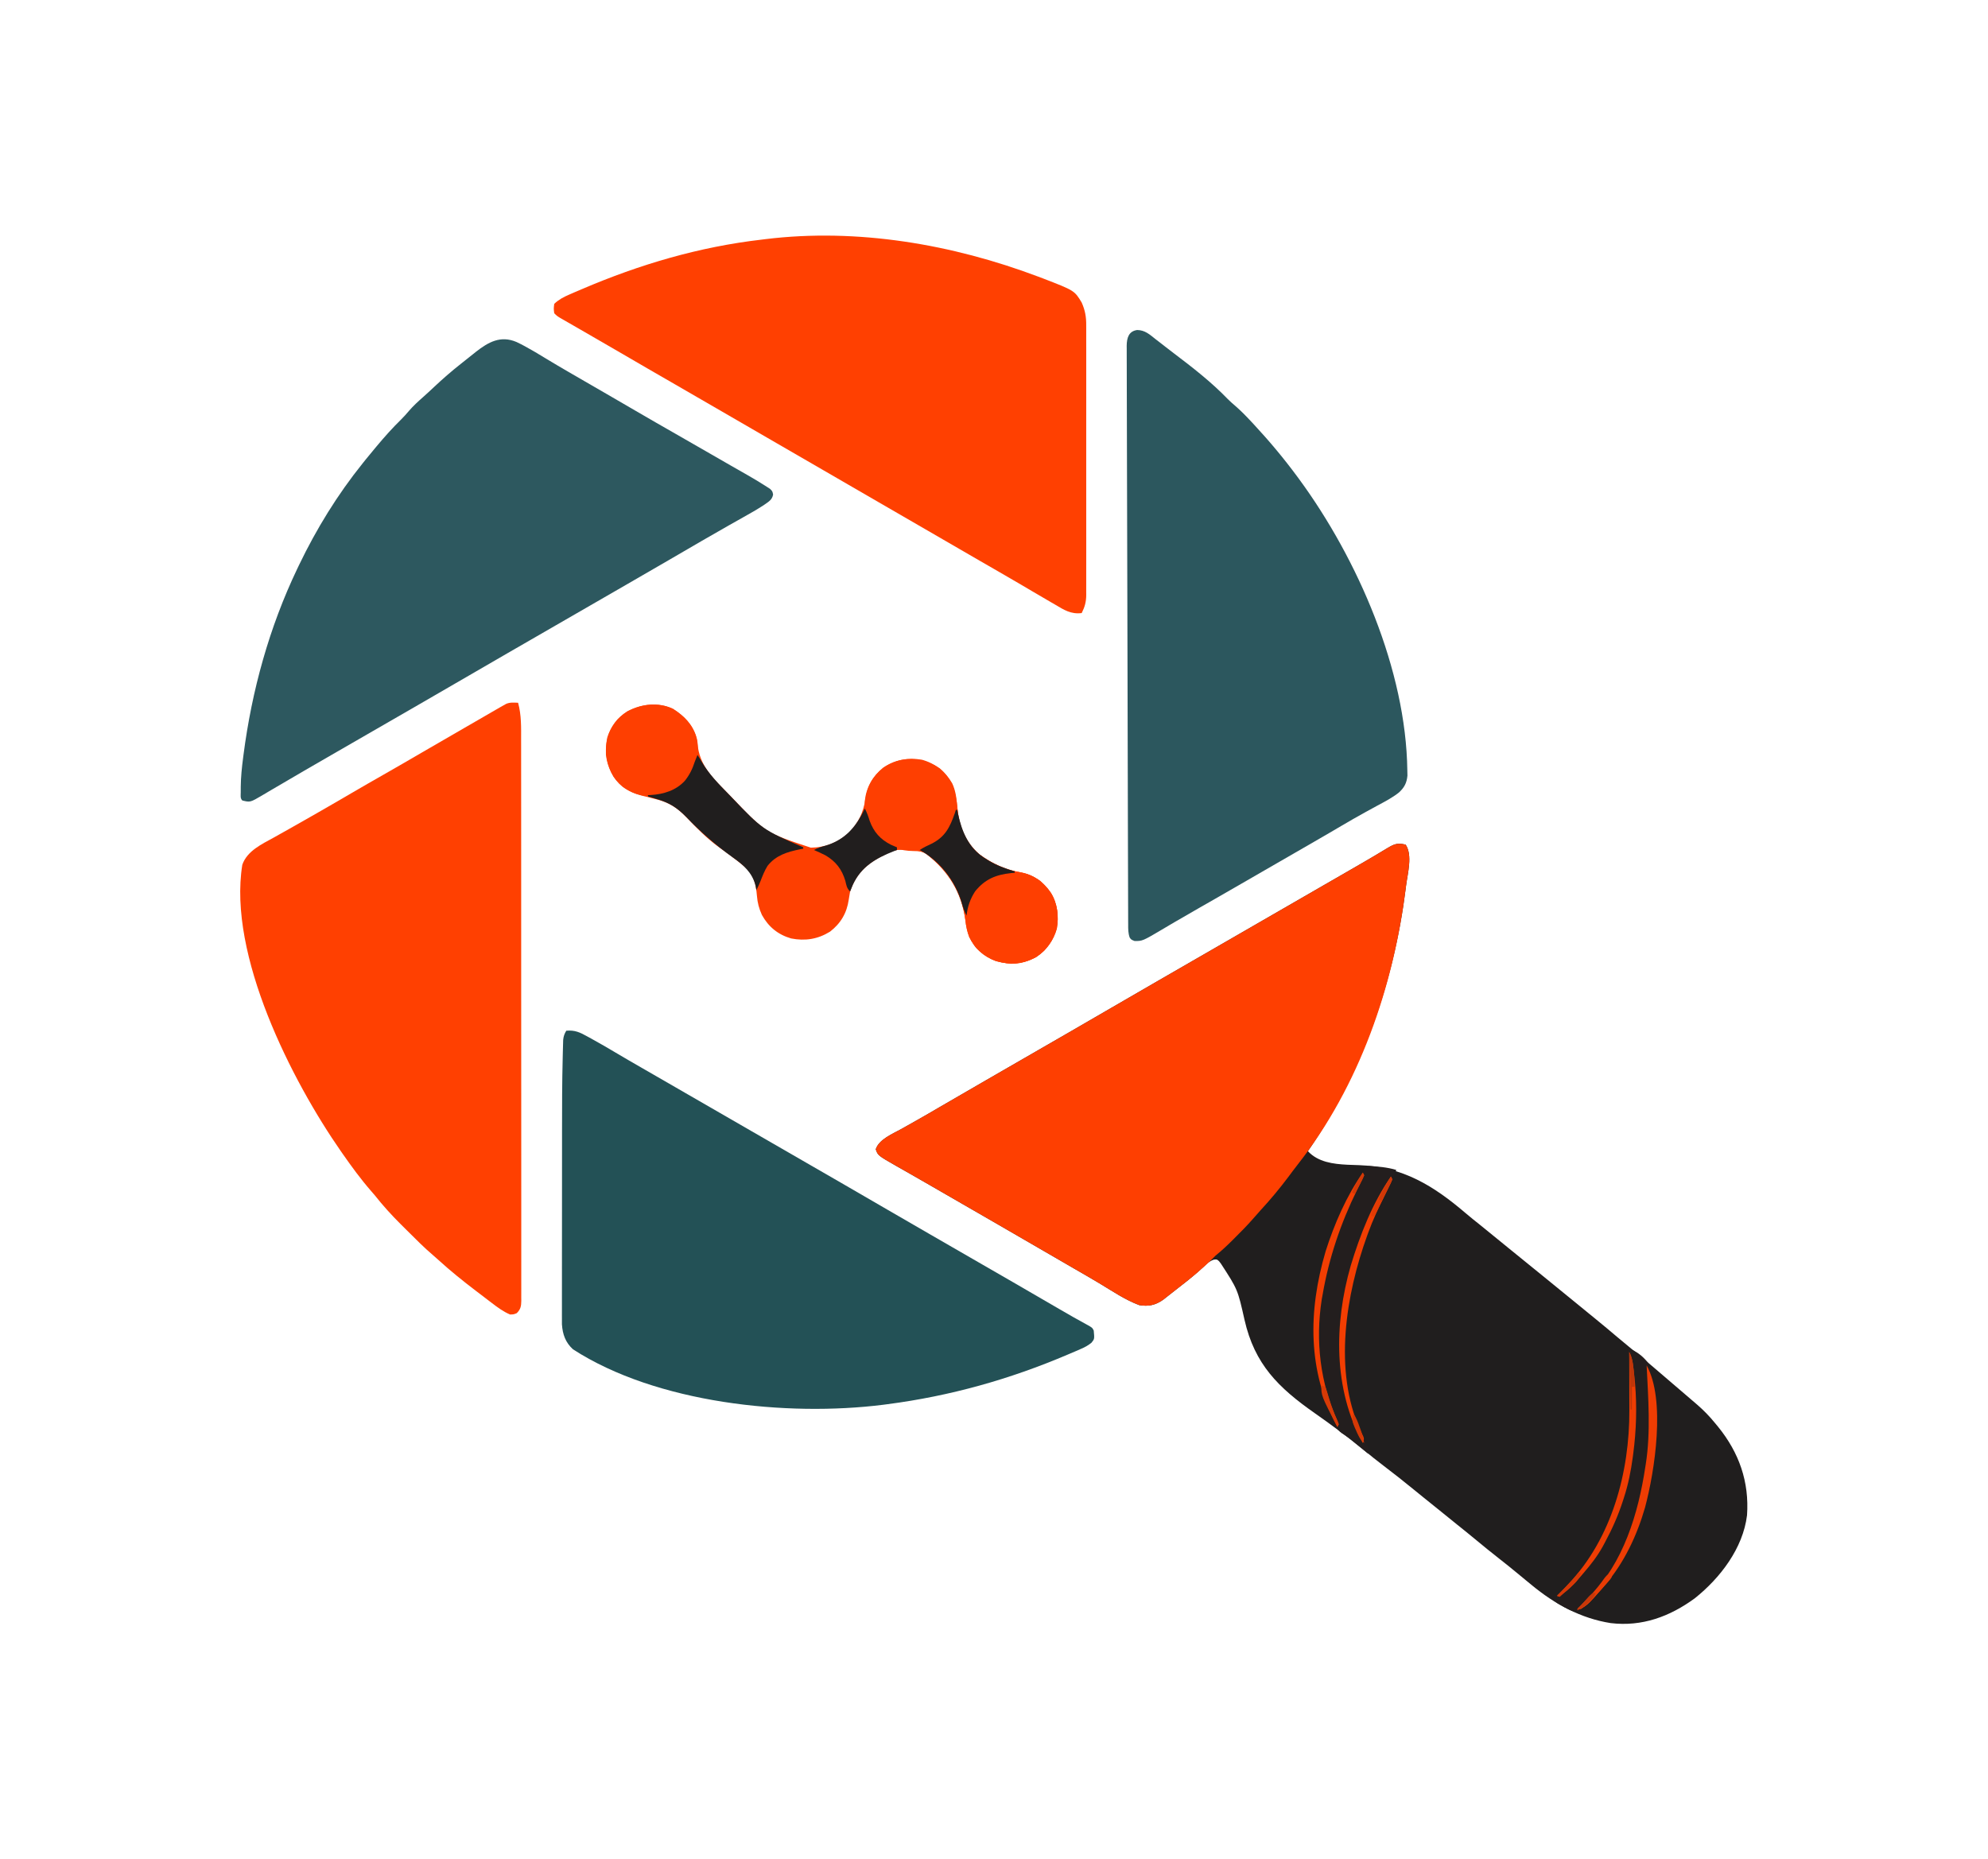 <?xml version="1.0" encoding="UTF-8"?>
<svg version="1.1" xmlns="http://www.w3.org/2000/svg" width="1485" height="1389">
<path d="M0 0 C5.3 7.95 1.466 21.431 0.312 30.562 C0.223 31.281 0.134 31.999 0.042 32.74 C-8.774 103.184 -32.546 170.374 -73 229 C-65.464 237.169 -54.086 238.601 -43.429 239.127 C-40.515 239.238 -37.601 239.339 -34.688 239.438 C-2.094 240.594 20.895 254.844 44.941 275.406 C48.418 278.371 51.983 281.219 55.562 284.059 C59.037 286.826 62.467 289.648 65.902 292.465 C69.489 295.403 73.088 298.327 76.688 301.25 C77.366 301.801 78.045 302.353 78.745 302.921 C80.136 304.051 81.528 305.181 82.919 306.311 C86.943 309.578 90.965 312.847 94.988 316.115 C98.383 318.874 101.779 321.633 105.176 324.391 C112.796 330.579 120.407 336.778 128 343 C129.833 344.5 131.667 346 133.5 347.5 C134.41 348.245 135.32 348.99 136.258 349.758 C138.063 351.234 139.87 352.708 141.68 354.18 C147.227 358.698 152.712 363.281 158.164 367.914 C161.58 370.812 165.025 373.671 168.5 376.5 C178.894 384.968 189.042 393.732 199.212 402.466 C201.033 404.028 202.856 405.587 204.68 407.145 C207.61 409.648 210.535 412.157 213.456 414.672 C214.846 415.867 216.239 417.059 217.633 418.25 C222.543 422.511 226.898 426.957 231 432 C231.784 432.946 232.567 433.892 233.375 434.867 C249.079 454.233 256.738 475.963 255 501 C251.968 525.724 234.945 547.876 216 563 C197.272 576.694 176.543 584.351 153.168 581.539 C130.908 578.068 111.189 567.263 94 553 C92.638 551.881 91.276 550.763 89.914 549.645 C87.729 547.848 85.545 546.048 83.367 544.243 C78.961 540.595 74.515 537.012 70 533.5 C63.922 528.769 57.973 523.891 52.037 518.983 C47.608 515.32 43.152 511.697 38.652 508.121 C35.085 505.268 31.543 502.383 28 499.5 C22.906 495.355 17.798 491.228 12.66 487.137 C10.575 485.462 8.502 483.777 6.434 482.082 C-1.157 475.867 -8.829 469.796 -16.649 463.872 C-21.454 460.219 -26.153 456.46 -30.812 452.625 C-42.794 442.796 -55.245 433.575 -67.938 424.688 C-95.09 405.66 -112.832 388.207 -120.371 354.969 C-125.467 332.29 -125.467 332.29 -138 313 C-138.46 312.406 -138.92 311.811 -139.395 311.199 C-140.984 309.757 -140.984 309.757 -143.379 310.039 C-146.679 311.249 -148.424 312.92 -150.938 315.375 C-156.75 320.852 -162.88 325.753 -169.209 330.617 C-171.018 332.014 -172.813 333.429 -174.605 334.848 C-175.758 335.753 -176.91 336.658 -178.062 337.562 C-179.085 338.368 -180.107 339.174 -181.16 340.004 C-186.902 344.04 -192.104 345.154 -199 344 C-209.586 340.07 -219.31 333.358 -228.961 327.59 C-235.229 323.85 -241.547 320.2 -247.875 316.562 C-256.266 311.735 -264.643 306.885 -273 302 C-284.547 295.253 -296.129 288.567 -307.718 281.891 C-313.147 278.763 -318.573 275.631 -324 272.5 C-326.167 271.25 -328.333 270 -330.5 268.75 C-334.833 266.25 -339.167 263.75 -343.5 261.25 C-344.574 260.63 -345.648 260.011 -346.755 259.373 C-348.906 258.131 -351.056 256.89 -353.206 255.647 C-358.259 252.728 -363.315 249.816 -368.388 246.931 C-370.185 245.909 -371.981 244.883 -373.777 243.857 C-376.032 242.57 -378.29 241.287 -380.551 240.01 C-394.282 232.155 -394.282 232.155 -395.812 227.562 C-393.467 220.164 -383.185 216.019 -376.88 212.511 C-374.379 211.12 -371.888 209.711 -369.396 208.304 C-368.117 207.582 -366.838 206.861 -365.559 206.141 C-359.628 202.802 -353.747 199.38 -347.875 195.938 C-336.372 189.207 -324.831 182.543 -313.282 175.891 C-307.853 172.763 -302.427 169.631 -297 166.5 C-294.833 165.25 -292.667 164 -290.5 162.75 C-288.891 161.822 -288.891 161.822 -287.25 160.875 C-277.5 155.25 -277.5 155.25 -274.25 153.375 C-272.084 152.126 -269.919 150.876 -267.754 149.627 C-262.314 146.488 -256.873 143.35 -251.43 140.215 C-240.938 134.169 -230.455 128.109 -220 122 C-208.453 115.253 -196.871 108.567 -185.282 101.891 C-179.853 98.763 -174.427 95.631 -169 92.5 C-166.833 91.25 -164.667 90 -162.5 88.75 C-161.428 88.131 -160.355 87.513 -159.25 86.875 C-71.5 36.25 -71.5 36.25 -68.247 34.374 C-66.09 33.129 -63.932 31.883 -61.774 30.638 C-56.223 27.434 -50.67 24.234 -45.113 21.039 C-34.606 14.994 -24.111 8.942 -13.758 2.637 C-8.516 -0.474 -6.196 -1.492 0 0 Z " fill="#201E1E" transform="translate(1050,631)"/>
<path d="M0 0 C5.777 0.085 9.343 3.361 13.699 6.836 C14.53 7.474 15.361 8.113 16.217 8.77 C17.887 10.056 19.551 11.35 21.208 12.653 C23.208 14.223 25.221 15.769 27.25 17.301 C41.216 27.863 55.416 38.902 67.589 51.541 C69.412 53.361 71.294 55.027 73.258 56.691 C77.504 60.382 81.37 64.343 85.199 68.461 C85.891 69.202 86.582 69.942 87.294 70.705 C98.782 83.076 109.491 95.871 119.512 109.461 C120.016 110.144 120.519 110.827 121.039 111.53 C164.729 171.159 200.828 253.915 201.762 329.086 C201.787 330.336 201.813 331.587 201.84 332.875 C201.344 338.294 199.549 341.73 195.602 345.398 C190.541 349.473 184.776 352.394 179.074 355.461 C176.637 356.79 174.203 358.125 171.77 359.461 C171.157 359.796 170.544 360.132 169.912 360.478 C164.032 363.705 158.233 367.064 152.449 370.461 C151.476 371.032 150.503 371.603 149.5 372.192 C147.516 373.356 145.533 374.52 143.549 375.684 C138.259 378.779 132.948 381.838 127.637 384.898 C126.556 385.521 125.476 386.144 124.363 386.785 C122.173 388.047 119.984 389.308 117.794 390.57 C113.448 393.074 109.103 395.581 104.758 398.088 C101.507 399.964 98.255 401.839 95.004 403.715 C90.696 406.2 86.388 408.687 82.082 411.176 C73.229 416.29 64.376 421.403 55.496 426.469 C54.91 426.803 54.323 427.138 53.719 427.483 C51.355 428.831 48.991 430.179 46.626 431.526 C40.304 435.127 33.997 438.751 27.727 442.441 C26.647 443.076 25.568 443.711 24.456 444.365 C22.438 445.554 20.423 446.747 18.412 447.946 C3.971 456.461 3.971 456.461 -1.926 456.461 C-4.488 455.461 -4.488 455.461 -5.632 453.863 C-6.8 450.588 -6.772 447.466 -6.758 444.033 C-6.763 443.279 -6.768 442.524 -6.773 441.747 C-6.787 439.204 -6.787 436.662 -6.787 434.12 C-6.794 432.284 -6.802 430.449 -6.811 428.613 C-6.833 423.558 -6.842 418.503 -6.849 413.448 C-6.859 408.001 -6.88 402.554 -6.9 397.107 C-6.937 386.431 -6.962 375.755 -6.984 365.079 C-7.002 356.404 -7.023 347.73 -7.047 339.055 C-7.05 337.822 -7.054 336.589 -7.057 335.319 C-7.064 332.814 -7.071 330.309 -7.078 327.805 C-7.134 306.979 -7.182 286.152 -7.223 265.326 C-7.225 264.664 -7.226 264.001 -7.227 263.319 C-7.23 261.979 -7.233 260.639 -7.235 259.299 C-7.277 238.447 -7.332 217.595 -7.397 196.743 C-7.471 173.325 -7.534 149.907 -7.583 126.488 C-7.609 114.085 -7.639 101.682 -7.681 89.28 C-7.717 78.721 -7.742 68.163 -7.754 57.605 C-7.76 52.215 -7.771 46.825 -7.795 41.435 C-7.817 36.505 -7.826 31.575 -7.822 26.644 C-7.824 24.857 -7.83 23.07 -7.842 21.283 C-7.858 18.86 -7.855 16.438 -7.847 14.015 C-7.856 13.315 -7.865 12.615 -7.874 11.895 C-7.82 5.838 -6.353 0.839 0 0 Z " fill="#2C575E" transform="translate(849.488,246.539)"/>
<path d="M0 0 C2.535 9.211 2.283 18.493 2.261 27.956 C2.264 29.785 2.268 31.614 2.272 33.442 C2.283 38.452 2.28 43.461 2.276 48.47 C2.274 53.878 2.283 59.287 2.29 64.695 C2.303 75.281 2.305 85.868 2.302 96.455 C2.301 105.055 2.302 113.656 2.307 122.257 C2.307 123.482 2.308 124.706 2.308 125.967 C2.31 128.454 2.311 130.941 2.312 133.428 C2.323 156.739 2.321 180.051 2.315 203.363 C2.309 224.705 2.321 246.048 2.34 267.391 C2.359 289.3 2.367 311.209 2.364 333.118 C2.362 345.421 2.364 357.723 2.378 370.026 C2.39 380.494 2.392 390.961 2.38 401.428 C2.374 406.771 2.373 412.115 2.385 417.458 C2.395 422.344 2.392 427.23 2.378 432.116 C2.376 433.889 2.378 435.661 2.386 437.433 C2.396 439.833 2.388 442.233 2.375 444.633 C2.386 445.676 2.386 445.676 2.397 446.741 C2.351 450.764 1.905 453.136 -1 456 C-3.312 456.938 -3.312 456.938 -6 457 C-11.075 454.838 -15.221 451.77 -19.562 448.438 C-20.261 447.907 -20.96 447.376 -21.68 446.829 C-23.791 445.224 -25.895 443.612 -28 442 C-29.182 441.101 -30.364 440.203 -31.547 439.305 C-41.145 431.995 -50.511 424.478 -59.418 416.336 C-60.794 415.091 -62.175 413.852 -63.591 412.652 C-70.07 407.133 -76.058 401.128 -82.072 395.113 C-83.925 393.263 -85.785 391.42 -87.646 389.578 C-94.567 382.69 -100.943 375.667 -107 368 C-107.934 366.898 -108.876 365.801 -109.828 364.715 C-117.504 355.912 -124.319 346.573 -131 337 C-131.442 336.369 -131.884 335.737 -132.339 335.087 C-169.069 282.279 -216.847 188.523 -206 121 C-202.313 110.529 -191.363 105.61 -182.25 100.562 C-181.013 99.868 -179.776 99.172 -178.54 98.475 C-175.976 97.031 -173.409 95.591 -170.84 94.154 C-165.375 91.094 -159.938 87.987 -154.501 84.877 C-152.743 83.871 -150.983 82.866 -149.224 81.862 C-140.811 77.055 -132.438 72.184 -124.077 67.289 C-116.414 62.808 -108.713 58.395 -101 54 C-91.279 48.46 -81.591 42.866 -71.933 37.217 C-61.441 31.081 -50.911 25.014 -40.379 18.948 C-36.824 16.898 -33.271 14.844 -29.719 12.789 C-27.932 11.756 -26.145 10.723 -24.357 9.689 C-22.662 8.709 -20.968 7.728 -19.274 6.746 C-18.248 6.153 -17.221 5.56 -16.164 4.949 C-15.261 4.427 -14.358 3.904 -13.428 3.366 C-12.627 2.915 -11.826 2.464 -11 2 C-10.311 1.612 -9.622 1.224 -8.912 0.823 C-5.972 -0.443 -3.152 -0.121 0 0 Z " fill="#FF4001" transform="translate(387,525)"/>
<path d="M0 0 C1.167 0.439 2.333 0.878 3.535 1.331 C26.984 10.392 26.984 10.392 32.375 19.312 C34.981 25.268 35.809 30.004 35.756 36.466 C35.761 37.354 35.765 38.242 35.77 39.157 C35.782 42.114 35.773 45.072 35.763 48.03 C35.767 50.157 35.773 52.285 35.779 54.413 C35.793 60.179 35.787 65.945 35.778 71.712 C35.77 77.75 35.777 83.789 35.782 89.827 C35.788 99.966 35.78 110.105 35.766 120.244 C35.75 131.963 35.755 143.681 35.772 155.4 C35.785 165.466 35.787 175.533 35.779 185.599 C35.775 191.609 35.774 197.619 35.784 203.629 C35.793 209.279 35.787 214.928 35.769 220.578 C35.765 222.65 35.766 224.723 35.773 226.795 C35.781 229.626 35.771 232.456 35.756 235.286 C35.763 236.105 35.769 236.923 35.776 237.767 C35.723 243.003 34.732 246.626 32.375 251.312 C24.307 252.3 19.245 248.979 12.438 244.938 C11.324 244.295 10.211 243.652 9.064 242.99 C5.824 241.114 2.598 239.217 -0.625 237.312 C-2.125 236.435 -3.624 235.559 -5.125 234.684 C-7.787 233.126 -10.442 231.558 -13.094 229.984 C-18.724 226.652 -24.394 223.391 -30.062 220.125 C-31.168 219.488 -32.274 218.85 -33.413 218.194 C-36.817 216.233 -40.221 214.273 -43.625 212.312 C-57.301 204.436 -70.965 196.541 -84.591 188.58 C-96.242 181.777 -107.934 175.046 -119.625 168.312 C-133.301 160.436 -146.965 152.541 -160.591 144.58 C-172.242 137.777 -183.934 131.046 -195.625 124.312 C-209.301 116.436 -222.965 108.541 -236.591 100.58 C-248.242 93.777 -259.934 87.046 -271.625 80.312 C-285.29 72.442 -298.945 64.554 -312.56 56.597 C-321.204 51.549 -329.872 46.543 -338.547 41.549 C-340.563 40.388 -342.578 39.226 -344.592 38.063 C-346.721 36.834 -348.853 35.609 -350.986 34.386 C-352.068 33.762 -353.151 33.139 -354.266 32.496 C-355.246 31.933 -356.226 31.371 -357.235 30.791 C-359.625 29.312 -359.625 29.312 -361.625 27.312 C-362.062 23.938 -362.062 23.938 -361.625 20.312 C-358.274 17.117 -354.745 15.264 -350.523 13.43 C-349.325 12.907 -348.127 12.385 -346.892 11.847 C-345.595 11.293 -344.298 10.74 -343 10.188 C-342.336 9.903 -341.672 9.618 -340.988 9.325 C-297.842 -9.151 -253.296 -22.304 -206.625 -27.688 C-205.702 -27.803 -204.778 -27.919 -203.827 -28.038 C-135.339 -36.442 -64.1 -24.198 0 0 Z " fill="#FF4001" transform="translate(775.625,206.688)"/>
<path d="M0 0 C6.433 -0.597 10.323 1.262 15.875 4.375 C16.711 4.83 17.547 5.285 18.408 5.753 C25.106 9.426 31.698 13.275 38.258 17.188 C43.951 20.578 49.695 23.881 55.438 27.188 C56.544 27.825 57.651 28.463 58.791 29.12 C61.062 30.428 63.334 31.736 65.605 33.044 C71.072 36.193 76.536 39.347 82 42.5 C84.167 43.75 86.333 45 88.5 46.25 C118.833 63.75 149.167 81.25 179.5 98.75 C180.573 99.369 181.645 99.988 182.75 100.625 C184.916 101.874 187.081 103.124 189.246 104.373 C194.686 107.512 200.127 110.65 205.57 113.785 C217.054 120.402 228.522 127.046 239.966 133.733 C250.526 139.899 261.121 146.005 271.718 152.109 C277.147 155.237 282.573 158.369 288 161.5 C290.167 162.75 292.333 164 294.5 165.25 C298.833 167.75 303.167 170.25 307.5 172.75 C308.573 173.369 309.645 173.988 310.75 174.625 C312.916 175.874 315.081 177.124 317.246 178.373 C322.686 181.512 328.127 184.65 333.57 187.785 C345.273 194.529 356.96 201.298 368.614 208.126 C375.172 211.96 381.766 215.72 388.446 219.337 C392.892 221.784 392.892 221.784 394 224 C394.581 230.279 394.581 230.279 392.349 233.049 C389.709 235.242 387.249 236.481 384.102 237.848 C382.323 238.624 382.323 238.624 380.508 239.415 C379.214 239.965 377.92 240.514 376.625 241.062 C375.963 241.346 375.3 241.629 374.618 241.92 C331.288 260.415 286.721 272.918 240 279 C238.484 279.201 238.484 279.201 236.937 279.407 C164.703 288.514 67.303 278.318 5 238 C-0.597 232.886 -2.737 226.881 -3.249 219.326 C-3.258 217.99 -3.257 216.655 -3.247 215.319 C-3.25 214.577 -3.252 213.835 -3.255 213.07 C-3.26 210.598 -3.252 208.127 -3.243 205.655 C-3.244 203.875 -3.246 202.095 -3.249 200.315 C-3.254 195.483 -3.246 190.65 -3.236 185.818 C-3.227 180.727 -3.229 175.637 -3.229 170.546 C-3.228 161.969 -3.219 153.393 -3.206 144.817 C-3.19 134.989 -3.185 125.16 -3.186 115.332 C-3.186 104.787 -3.179 94.242 -3.17 83.697 C-3.168 80.705 -3.167 77.713 -3.167 74.722 C-3.162 56.545 -3.141 38.368 -2.67 20.196 C-2.634 18.765 -2.6 17.333 -2.569 15.901 C-2.525 13.959 -2.467 12.017 -2.408 10.074 C-2.378 8.991 -2.347 7.907 -2.316 6.79 C-2.006 4.049 -1.41 2.345 0 0 Z " fill="#235156" transform="translate(423,770)"/>
<path d="M0 0 C5.3 7.95 1.466 21.431 0.312 30.562 C0.223 31.281 0.134 31.999 0.042 32.74 C-9.156 106.235 -34.45 180.138 -80.562 238.879 C-82.944 241.928 -85.259 245.017 -87.562 248.125 C-94.11 256.867 -101.034 265.176 -108.445 273.199 C-110.415 275.359 -112.332 277.543 -114.238 279.758 C-118.317 284.433 -122.666 288.813 -127.062 293.188 C-127.839 293.968 -128.616 294.749 -129.416 295.553 C-133.463 299.593 -137.556 303.403 -142 307 C-142.743 307.743 -143.485 308.485 -144.25 309.25 C-152.035 317.035 -160.489 323.89 -169.193 330.601 C-171.008 332.006 -172.81 333.427 -174.609 334.852 C-175.76 335.755 -176.911 336.659 -178.062 337.562 C-179.085 338.368 -180.107 339.174 -181.16 340.004 C-186.902 344.04 -192.104 345.154 -199 344 C-209.586 340.07 -219.31 333.358 -228.961 327.59 C-235.229 323.85 -241.547 320.2 -247.875 316.562 C-256.266 311.735 -264.643 306.885 -273 302 C-284.547 295.253 -296.129 288.567 -307.718 281.891 C-313.147 278.763 -318.573 275.631 -324 272.5 C-326.167 271.25 -328.333 270 -330.5 268.75 C-334.833 266.25 -339.167 263.75 -343.5 261.25 C-344.574 260.63 -345.648 260.011 -346.755 259.373 C-348.906 258.131 -351.056 256.89 -353.206 255.647 C-358.259 252.728 -363.315 249.816 -368.388 246.931 C-370.185 245.909 -371.981 244.883 -373.777 243.857 C-376.032 242.57 -378.29 241.287 -380.551 240.01 C-394.282 232.155 -394.282 232.155 -395.812 227.562 C-393.467 220.164 -383.185 216.019 -376.88 212.511 C-374.379 211.12 -371.888 209.711 -369.396 208.304 C-368.117 207.582 -366.838 206.861 -365.559 206.141 C-359.628 202.802 -353.747 199.38 -347.875 195.938 C-336.372 189.207 -324.831 182.543 -313.282 175.891 C-307.853 172.763 -302.427 169.631 -297 166.5 C-294.833 165.25 -292.667 164 -290.5 162.75 C-288.891 161.822 -288.891 161.822 -287.25 160.875 C-277.5 155.25 -277.5 155.25 -274.25 153.375 C-272.084 152.126 -269.919 150.876 -267.754 149.627 C-262.314 146.488 -256.873 143.35 -251.43 140.215 C-240.938 134.169 -230.455 128.109 -220 122 C-208.453 115.253 -196.871 108.567 -185.282 101.891 C-179.853 98.763 -174.427 95.631 -169 92.5 C-166.833 91.25 -164.667 90 -162.5 88.75 C-161.428 88.131 -160.355 87.513 -159.25 86.875 C-71.5 36.25 -71.5 36.25 -68.247 34.374 C-66.09 33.129 -63.932 31.883 -61.774 30.638 C-56.223 27.434 -50.67 24.234 -45.113 21.039 C-34.606 14.994 -24.111 8.942 -13.758 2.637 C-8.516 -0.474 -6.196 -1.492 0 0 Z " fill="#FE3F01" transform="translate(1050,631)"/>
<path d="M0 0 C4.184 1.963 8.203 4.201 12.199 6.52 C13.086 7.033 13.086 7.033 13.99 7.556 C16.991 9.311 19.965 11.109 22.93 12.926 C28.08 16.073 33.296 19.107 38.512 22.145 C39.531 22.738 40.55 23.332 41.6 23.944 C50.216 28.958 58.851 33.939 67.49 38.915 C74.7 43.07 81.892 47.255 89.074 51.457 C98.891 57.197 108.754 62.853 118.632 68.486 C127.609 73.606 136.569 78.754 145.515 83.927 C150.495 86.807 155.477 89.682 160.475 92.532 C162.243 93.541 164.01 94.551 165.777 95.562 C167.982 96.823 170.189 98.081 172.399 99.334 C177.322 102.155 182.192 105.051 186.949 108.145 C187.769 108.673 188.589 109.202 189.434 109.746 C191.199 111.52 191.199 111.52 191.696 114.021 C190.883 118.112 188.257 119.323 185.003 121.672 C179.896 125.037 174.601 128.043 169.262 131.02 C168.024 131.717 166.787 132.416 165.55 133.115 C163.011 134.55 160.47 135.982 157.928 137.413 C152.246 140.617 146.597 143.88 140.949 147.145 C139.346 148.07 139.346 148.07 137.711 149.014 C129.538 153.736 121.383 158.491 113.233 163.253 C102.673 169.419 92.078 175.525 81.481 181.628 C76.053 184.756 70.626 187.888 65.199 191.02 C63.033 192.27 60.866 193.52 58.699 194.77 C57.627 195.388 56.554 196.007 55.449 196.645 C19.699 217.27 19.699 217.27 16.449 219.145 C14.284 220.394 12.119 221.643 9.954 222.892 C4.513 226.032 -0.928 229.169 -6.371 232.305 C-16.863 238.35 -27.346 244.411 -37.801 250.52 C-49.348 257.267 -60.93 263.953 -72.519 270.628 C-77.947 273.756 -83.374 276.888 -88.801 280.02 C-90.967 281.27 -93.134 282.52 -95.301 283.77 C-96.373 284.388 -97.446 285.007 -98.551 285.645 C-108.301 291.27 -108.301 291.27 -111.551 293.145 C-113.716 294.394 -115.881 295.643 -118.046 296.892 C-123.487 300.032 -128.928 303.169 -134.371 306.305 C-150.597 315.654 -166.808 325.031 -182.938 334.547 C-183.722 335.01 -184.507 335.473 -185.316 335.95 C-186.754 336.799 -188.191 337.649 -189.627 338.501 C-198.876 343.968 -198.876 343.968 -204.801 342.52 C-206.485 340.836 -205.953 338.758 -205.972 336.509 C-205.969 335.813 -205.967 335.116 -205.965 334.398 C-205.963 333.678 -205.961 332.958 -205.959 332.215 C-205.88 324.896 -205.133 317.711 -204.176 310.457 C-204.045 309.443 -204.045 309.443 -203.912 308.409 C-197.691 260.389 -184.697 213.265 -163.801 169.52 C-163.348 168.571 -162.896 167.622 -162.43 166.645 C-149.407 139.54 -133.669 113.974 -114.801 90.52 C-114.079 89.617 -113.357 88.715 -112.613 87.785 C-110.367 85.009 -108.092 82.26 -105.801 79.52 C-105.339 78.966 -104.877 78.413 -104.402 77.843 C-98.544 70.843 -92.574 64.127 -86.031 57.75 C-84.006 55.725 -82.145 53.646 -80.301 51.457 C-77.035 47.653 -73.429 44.38 -69.668 41.07 C-66.958 38.659 -64.308 36.197 -61.665 33.712 C-55.256 27.692 -48.709 21.967 -41.801 16.52 C-41.109 15.966 -40.417 15.412 -39.704 14.841 C-37.347 12.955 -34.981 11.08 -32.613 9.207 C-31.865 8.608 -31.116 8.008 -30.345 7.391 C-20.989 0.054 -11.898 -5.049 0 0 Z " fill="#2D585F" transform="translate(385.801,255.48)"/>
<path d="M0 0 C8.054 5.056 14.439 11.241 17.309 20.449 C17.853 23.249 18.266 26.065 18.684 28.887 C20.986 43.835 31.107 53.027 41.309 63.449 C42.311 64.482 42.311 64.482 43.334 65.537 C68.985 92.486 68.985 92.486 102.996 103.699 C113.901 103.566 123.449 99.806 131.539 92.41 C138.611 84.9 142.119 77.601 143.746 67.449 C145.368 57.461 149.241 50.278 157.191 43.918 C165.767 37.969 175.68 36.241 185.996 38.012 C195.739 40.711 203.442 46.928 208.555 55.551 C211.453 61.73 211.902 68.001 212.532 74.697 C213.853 87.924 218.648 100.008 228.996 108.762 C238.265 115.636 248.852 120.437 260.246 122.262 C269.628 124.054 276.931 129.697 282.309 137.449 C287.252 145.377 288.316 154.991 286.746 164.137 C284.307 172.939 278.879 180.393 271.309 185.449 C261.393 190.703 252.071 191.399 241.309 188.449 C232.3 185.152 225.531 179.053 221.309 170.449 C219.709 166.251 218.939 162.341 218.434 157.887 C215.567 136.937 205.889 121.307 189.309 108.449 C183.412 104.578 174.17 105.017 167.309 105.449 C162.868 106.486 159.246 108.178 155.309 110.449 C154.342 110.982 153.375 111.514 152.379 112.062 C142.3 118.004 136.048 125.292 132.309 136.449 C131.926 138.461 131.592 140.483 131.309 142.512 C129.888 152.493 125.33 160.289 117.309 166.449 C108.188 172.09 98.733 173.585 88.246 171.512 C78.405 168.649 71.356 162.859 66.43 153.941 C64.296 149.199 63.142 144.943 62.73 139.742 C61.979 130.812 60.48 124.01 53.476 117.833 C47.213 112.633 40.65 107.818 34.016 103.105 C25.175 96.659 17.699 89.013 10.173 81.115 C2.848 73.557 -2.864 69.899 -13.066 67.387 C-14.379 67.05 -15.692 66.713 -17.004 66.375 C-19.19 65.826 -21.377 65.281 -23.566 64.742 C-32.243 62.424 -39.292 58.221 -44.406 50.699 C-49.732 41.375 -51.237 32.093 -49.102 21.531 C-46.552 13.2 -41.386 6.4 -33.988 1.75 C-23.727 -3.486 -10.725 -5.155 0 0 Z " fill="#FD3F01" transform="translate(502.691,529.551)"/>
<path d="M0 0 C9.862 8.458 12.06 17.887 13.223 30.248 C14.543 43.474 19.34 55.559 29.688 64.312 C38.957 71.187 49.543 75.987 60.938 77.812 C70.319 79.604 77.622 85.248 83 93 C87.944 100.928 89.008 110.542 87.438 119.688 C84.999 128.489 79.57 135.944 72 141 C62.085 146.254 52.763 146.95 42 144 C32.991 140.703 26.223 134.604 22 126 C20.401 121.802 19.631 117.892 19.125 113.438 C16.258 92.488 6.58 76.858 -10 64 C-13.11 61.955 -15.751 61.816 -19.432 61.775 C-29.821 61.65 -38.088 58.858 -45.938 51.75 C-52.835 44.129 -56.344 34.429 -56 24.25 C-54.873 14.109 -50.265 6.016 -42.367 -0.379 C-29.134 -9.441 -13.207 -8.993 0 0 Z " fill="#FE3F01" transform="translate(702,574)"/>
<path d="M0 0 C7.221 0.418 14.046 0.955 21 3 C19.564 6.721 17.93 10.288 16.172 13.867 C15.622 14.993 15.072 16.118 14.506 17.278 C14.075 18.159 14.075 18.159 13.636 19.058 C8.68 29.221 3.826 39.345 0 50 C-0.356 50.976 -0.356 50.976 -0.719 51.972 C-18.34 100.687 -24.692 156.834 -2.562 205.125 C-2.196 205.89 -1.83 206.654 -1.452 207.442 C-0.583 209.271 0.215 211.133 1 213 C0.67 213.66 0.34 214.32 0 215 C-0.448 214.632 -0.896 214.265 -1.358 213.886 C-3.424 212.193 -5.493 210.503 -7.562 208.812 C-8.267 208.234 -8.971 207.656 -9.697 207.061 C-10.397 206.49 -11.096 205.92 -11.816 205.332 C-12.868 204.473 -12.868 204.473 -13.94 203.596 C-15.818 202.141 -17.732 200.901 -19.742 199.641 C-23.983 196.646 -25.614 192.627 -27.562 187.938 C-27.94 187.057 -28.318 186.176 -28.708 185.269 C-47.359 140.657 -43.883 92.488 -26.074 48.16 C-22.228 38.813 -17.981 29.714 -13.312 20.75 C-12.873 19.906 -12.434 19.061 -11.982 18.191 C-5.974 6.891 -5.974 6.891 -2 2 C-1.34 2 -0.68 2 0 2 C0 1.34 0 0.68 0 0 Z " fill="#231E1E" transform="translate(1022,871)"/>
<path d="M0 0 C6.265 2.4 10.811 5.697 15 11 C16.764 15.689 17.22 20.276 17.625 25.25 C17.766 26.646 17.909 28.041 18.053 29.437 C22.815 79.144 18.239 134.049 -14.594 174.207 C-15.388 175.129 -16.182 176.05 -17 177 C-17.773 177.911 -18.547 178.823 -19.344 179.762 C-23.871 184.947 -28.643 189.675 -34 194 C-34.949 194.868 -34.949 194.868 -35.918 195.754 C-38 197 -38 197 -40.355 196.898 C-43.586 195.801 -46.359 194.334 -49.312 192.625 C-50.381 192.019 -51.45 191.413 -52.551 190.789 C-53.359 190.199 -54.167 189.608 -55 189 C-55 186 -55 186 -53.637 184.598 C-52.993 184.091 -52.35 183.584 -51.688 183.062 C-18.417 154.956 -3.229 108.576 0.526 66.437 C1.014 60.446 1.145 54.504 1.133 48.496 C1.134 47.452 1.135 46.407 1.136 45.331 C1.136 43.142 1.135 40.953 1.13 38.764 C1.125 35.442 1.13 32.121 1.137 28.799 C1.136 26.656 1.135 24.514 1.133 22.371 C1.135 21.394 1.137 20.416 1.139 19.409 C1.117 12.891 0.691 6.481 0 0 Z " fill="#231E1E" transform="translate(1216,1007)"/>
<path d="M0 0 C7.777 6.831 11.814 14.243 12.875 24.5 C13.37 35.437 10.542 43.768 3.18 52.047 C-3.696 58.561 -12.494 62.142 -22 62 C-32.301 61.041 -40.847 57.606 -48 50 C-55.058 40.664 -55.857 31.331 -55 20 C-53.19 10.939 -47.036 3.558 -39.59 -1.703 C-27.282 -8.854 -11.511 -8.325 0 0 Z " fill="#FE3F01" transform="translate(777,658)"/>
<path d="M0 0 C8.861 5.562 14.828 12.368 17.914 22.422 C19.843 32.333 17.826 41.798 12.496 50.262 C7.331 57.47 0.67 61.662 -7.691 64.449 C-19.252 66.2 -28.07 65.066 -37.656 58.168 C-44.937 52.02 -48.95 43.658 -50.074 34.242 C-50.44 23.97 -48.185 16.005 -41.566 8.074 C-31.191 -2.731 -13.801 -6.633 0 0 Z " fill="#FE3F01" transform="translate(502.691,529.551)"/>
<path d="M0 0 C1.128 1.692 2.23 3.404 3.234 5.172 C8.588 14.279 15.648 21.489 23 29 C24.003 30.033 24.003 30.033 25.025 31.087 C48.547 55.694 48.547 55.694 79 69 C79 69.33 79 69.66 79 70 C78.166 70.159 77.332 70.317 76.473 70.48 C66.923 72.46 58.593 74.955 52.344 82.836 C50.11 86.434 48.597 90.288 47.078 94.23 C46.166 96.573 45.167 98.777 44 101 C43.794 99.866 43.587 98.731 43.375 97.562 C40.873 87.815 34.272 82.087 26.312 76.5 C13.622 67.386 2.423 57.688 -8.369 46.377 C-15.452 39.116 -21.303 35.578 -31 32.75 C-32.134 32.415 -33.269 32.08 -34.438 31.734 C-35.283 31.492 -36.129 31.25 -37 31 C-37 30.67 -37 30.34 -37 30 C-36.31 29.974 -35.621 29.948 -34.91 29.922 C-25.384 29.347 -16.053 26.548 -9.406 19.25 C-5.842 14.778 -3.742 10.41 -2 5 C-1.339 3.331 -0.676 1.663 0 0 Z " fill="#201E1E" transform="translate(521,564)"/>
<path d="M0 0 C0.33 0 0.66 0 1 0 C1.219 1.039 1.438 2.078 1.664 3.148 C4.526 16.002 9.266 27.874 20.708 35.475 C21.279 35.834 21.85 36.193 22.438 36.562 C23.036 36.945 23.635 37.328 24.252 37.722 C30.483 41.549 37.019 43.889 44 46 C44 46.33 44 46.66 44 47 C43.105 47.075 42.211 47.15 41.289 47.227 C29.897 48.465 21.793 51.772 14.469 60.789 C10.82 66.282 8.69 72.446 8 79 C6.212 75.746 5.239 72.509 4.25 68.938 C-0.689 52.846 -12.024 38.169 -27 30 C-24.121 28.08 -21.326 26.754 -18.188 25.312 C-7.899 20.175 -4.439 12.953 -0.75 2.438 C-0.502 1.633 -0.255 0.829 0 0 Z " fill="#211E1E" transform="translate(714,605)"/>
<path d="M0 0 C1.605 2.993 2.625 5.948 3.625 9.188 C6.656 17.533 11.579 23.057 19.5 27.062 C20.991 27.729 22.488 28.383 24 29 C24 29.66 24 30.32 24 31 C23.261 31.28 22.523 31.559 21.762 31.848 C8.235 37.193 -2.698 43.442 -8.938 57 C-9.639 58.661 -10.332 60.325 -11 62 C-13.554 59.446 -13.709 57.497 -14.562 54 C-17.151 45.42 -21.535 39.675 -29.254 35.051 C-32.135 33.591 -35.019 32.241 -38 31 C-35.162 29.471 -32.493 28.542 -29.375 27.75 C-16.823 24.021 -8.733 16.267 -2.5 4.938 C-1.654 3.298 -0.816 1.654 0 0 Z " fill="#211E1E" transform="translate(646,604)"/>
<path d="M0 0 C0.495 0.99 0.495 0.99 1 2 C0.107 4.284 0.107 4.284 -1.316 7.137 C-1.831 8.181 -2.345 9.226 -2.875 10.302 C-3.432 11.42 -3.989 12.537 -4.562 13.688 C-9.118 23.007 -13.467 32.237 -17 42 C-17.239 42.654 -17.478 43.307 -17.724 43.98 C-33.667 88.069 -43.044 144.976 -22.882 189.466 C-22.16 191.005 -21.424 192.538 -20.67 194.061 C-20 196 -20 196 -21 199 C-43.177 158.78 -42.426 109.784 -30.049 66.588 C-23.068 43.527 -13.87 19.87 0 0 Z " fill="#F23E02" transform="translate(1039,879)"/>
<path d="M0 0 C2.007 3.727 2.603 7.207 3.062 11.375 C3.145 12.088 3.227 12.802 3.312 13.537 C3.554 15.69 3.78 17.844 4 20 C4.115 21.119 4.229 22.238 4.348 23.391 C5.856 40.978 5.292 58.517 3 76 C2.893 76.822 2.786 77.643 2.675 78.49 C1.268 88.939 -0.708 98.957 -4 109 C-4.21 109.657 -4.42 110.314 -4.636 110.99 C-8.136 121.859 -12.579 131.957 -18 142 C-18.578 143.083 -19.155 144.166 -19.75 145.281 C-23.779 152.519 -28.574 158.758 -34 165 C-34.683 165.806 -35.366 166.611 -36.07 167.441 C-41.251 173.445 -46.683 179.649 -54 183 C-51.239 179.717 -48.47 176.492 -45.504 173.391 C-12.901 139.169 0.299 89.678 0.098 43.359 C0.096 42.111 0.095 40.863 0.093 39.577 C0.088 35.635 0.075 31.692 0.062 27.75 C0.057 25.059 0.053 22.367 0.049 19.676 C0.038 13.117 0.021 6.559 0 0 Z " fill="#EE3D03" transform="translate(1217,1010)"/>
<path d="M0 0 C0.495 0.99 0.495 0.99 1 2 C0.155 4.141 0.155 4.141 -1.211 6.82 C-1.71 7.818 -2.208 8.817 -2.722 9.845 C-3.54 11.469 -3.54 11.469 -4.375 13.125 C-16.547 37.895 -25.312 63.798 -30 91 C-30.34 92.86 -30.34 92.86 -30.688 94.758 C-35.515 125.804 -31.868 157.32 -18.785 185.848 C-18.397 186.913 -18.397 186.913 -18 188 C-18.33 188.66 -18.66 189.32 -19 190 C-41.403 148.264 -40.906 103.56 -27.812 58.871 C-21.387 38.546 -12.22 17.518 0 0 Z " fill="#F23E02" transform="translate(1018,876)"/>
<path d="M0 0 C14.349 25.787 6.073 79.089 -1.211 106.261 C-7.213 127.099 -16.797 147.514 -31 164 C-31.773 164.911 -32.547 165.823 -33.344 166.762 C-44.521 179.566 -44.521 179.566 -52 183 C-49.061 179.487 -46.166 176.119 -42.812 173 C-17.273 147.63 -6.217 110.568 -1 76 C-0.88 75.252 -0.76 74.505 -0.636 73.734 C3.156 49.682 1.182 24.201 0 0 Z " fill="#EE3D03" transform="translate(1230,1020)"/>
<path d="M0 0 C0.33 0.99 0.66 1.98 1 3 C0.079 4.575 0.079 4.575 -1.395 6.258 C-1.934 6.88 -2.473 7.502 -3.028 8.142 C-3.911 9.124 -3.911 9.124 -4.812 10.125 C-5.404 10.793 -5.996 11.461 -6.605 12.149 C-16.282 22.927 -16.282 22.927 -22 27 C-22.99 27 -23.98 27 -25 27 C-24.166 26.201 -23.332 25.402 -22.473 24.578 C-15.912 18.204 -10.072 11.867 -4.805 4.363 C-3 2 -3 2 0 0 Z " fill="#E83C04" transform="translate(1203,1175)"/>
<path d="M0 0 C0.33 0.66 0.66 1.32 1 2 C0.044 4.474 0.044 4.474 -1.457 7.559 C-1.993 8.667 -2.528 9.774 -3.08 10.916 C-3.938 12.659 -3.938 12.659 -4.812 14.438 C-5.373 15.596 -5.933 16.754 -6.51 17.947 C-10.677 26.515 -10.677 26.515 -13 30 C-13.66 29.67 -14.32 29.34 -15 29 C-13.468 23.796 -11.181 19.252 -8.625 14.5 C-8.238 13.767 -7.852 13.033 -7.453 12.277 C-5.18 8.013 -2.753 3.972 0 0 Z " fill="#E23B04" transform="translate(1039,879)"/>
<path d="M0 0 C0.99 0.33 1.98 0.66 3 1 C3.935 3.451 4.685 5.792 5.375 8.312 C7.22 14.685 9.427 20.692 12.18 26.742 C12.45 27.487 12.721 28.232 13 29 C12.67 29.66 12.34 30.32 12 31 C0 7.786 0 7.786 0 0 Z " fill="#D73A06" transform="translate(987,1035)"/>
<path d="M0 0 C2.031 4.062 2.63 7.454 3.125 11.875 C3.211 12.57 3.298 13.265 3.387 13.98 C3.865 18.008 4.089 21.946 4 26 C3.34 26 2.68 26 2 26 C2 31.61 2 37.22 2 43 C1.67 43 1.34 43 1 43 C0.67 28.81 0.34 14.62 0 0 Z " fill="#BF3609" transform="translate(1217,1010)"/>
<path d="M0 0 C0.66 0 1.32 0 2 0 C0.556 5.401 -3.097 8.235 -7.125 11.812 C-8.113 12.709 -8.113 12.709 -9.121 13.623 C-10.741 15.09 -12.367 16.548 -14 18 C-14.66 17.67 -15.32 17.34 -16 17 C-15.18 16.192 -14.36 15.384 -13.516 14.551 C-12.427 13.471 -11.338 12.392 -10.25 11.312 C-9.711 10.782 -9.172 10.252 -8.617 9.705 C-6.148 7.251 -3.886 4.854 -1.734 2.105 C-1.162 1.411 -0.59 0.716 0 0 Z " fill="#D73906" transform="translate(1179,1175)"/>
<path d="M0 0 C2.154 3.232 3.267 6.217 4.562 9.875 C4.997 11.089 5.431 12.304 5.879 13.555 C6.799 16.383 7.505 19.074 8 22 C4.77 19.334 3.36 15.885 1.75 12.125 C1.469 11.513 1.188 10.9 0.898 10.27 C-0.753 6.451 -1.304 3.989 0 0 Z " fill="#D53906" transform="translate(1011,1056)"/>
<path d="M0 0 C0.33 0.66 0.66 1.32 1 2 C0.379 3.696 0.379 3.696 -0.652 5.695 C-1.017 6.411 -1.381 7.126 -1.756 7.863 C-2.146 8.61 -2.536 9.356 -2.938 10.125 C-3.324 10.879 -3.71 11.633 -4.107 12.41 C-5.065 14.277 -6.031 16.139 -7 18 C-7.66 17.67 -8.32 17.34 -9 17 C-7.515 12.957 -5.571 9.389 -3.375 5.688 C-2.743 4.619 -2.112 3.55 -1.461 2.449 C-0.979 1.641 -0.497 0.833 0 0 Z " fill="#CF3807" transform="translate(1039,879)"/>
<path d="M0 0 C0.33 0.66 0.66 1.32 1 2 C-0.075 4.443 -1.198 6.768 -2.438 9.125 C-2.776 9.784 -3.114 10.442 -3.463 11.121 C-4.301 12.751 -5.15 14.376 -6 16 C-6.66 15.67 -7.32 15.34 -8 15 C-6.627 11.301 -4.936 8.049 -2.875 4.688 C-2.336 3.804 -1.797 2.921 -1.242 2.012 C-0.832 1.348 -0.422 0.684 0 0 Z " fill="#D33906" transform="translate(1018,876)"/>
<path d="M0 0 C-1.424 3.331 -3.134 5.277 -5.875 7.625 C-6.553 8.215 -7.231 8.806 -7.93 9.414 C-9.887 10.913 -11.76 11.986 -14 13 C-3.154 0 -3.154 0 0 0 Z " fill="#C63708" transform="translate(1192,1190)"/>
</svg>
